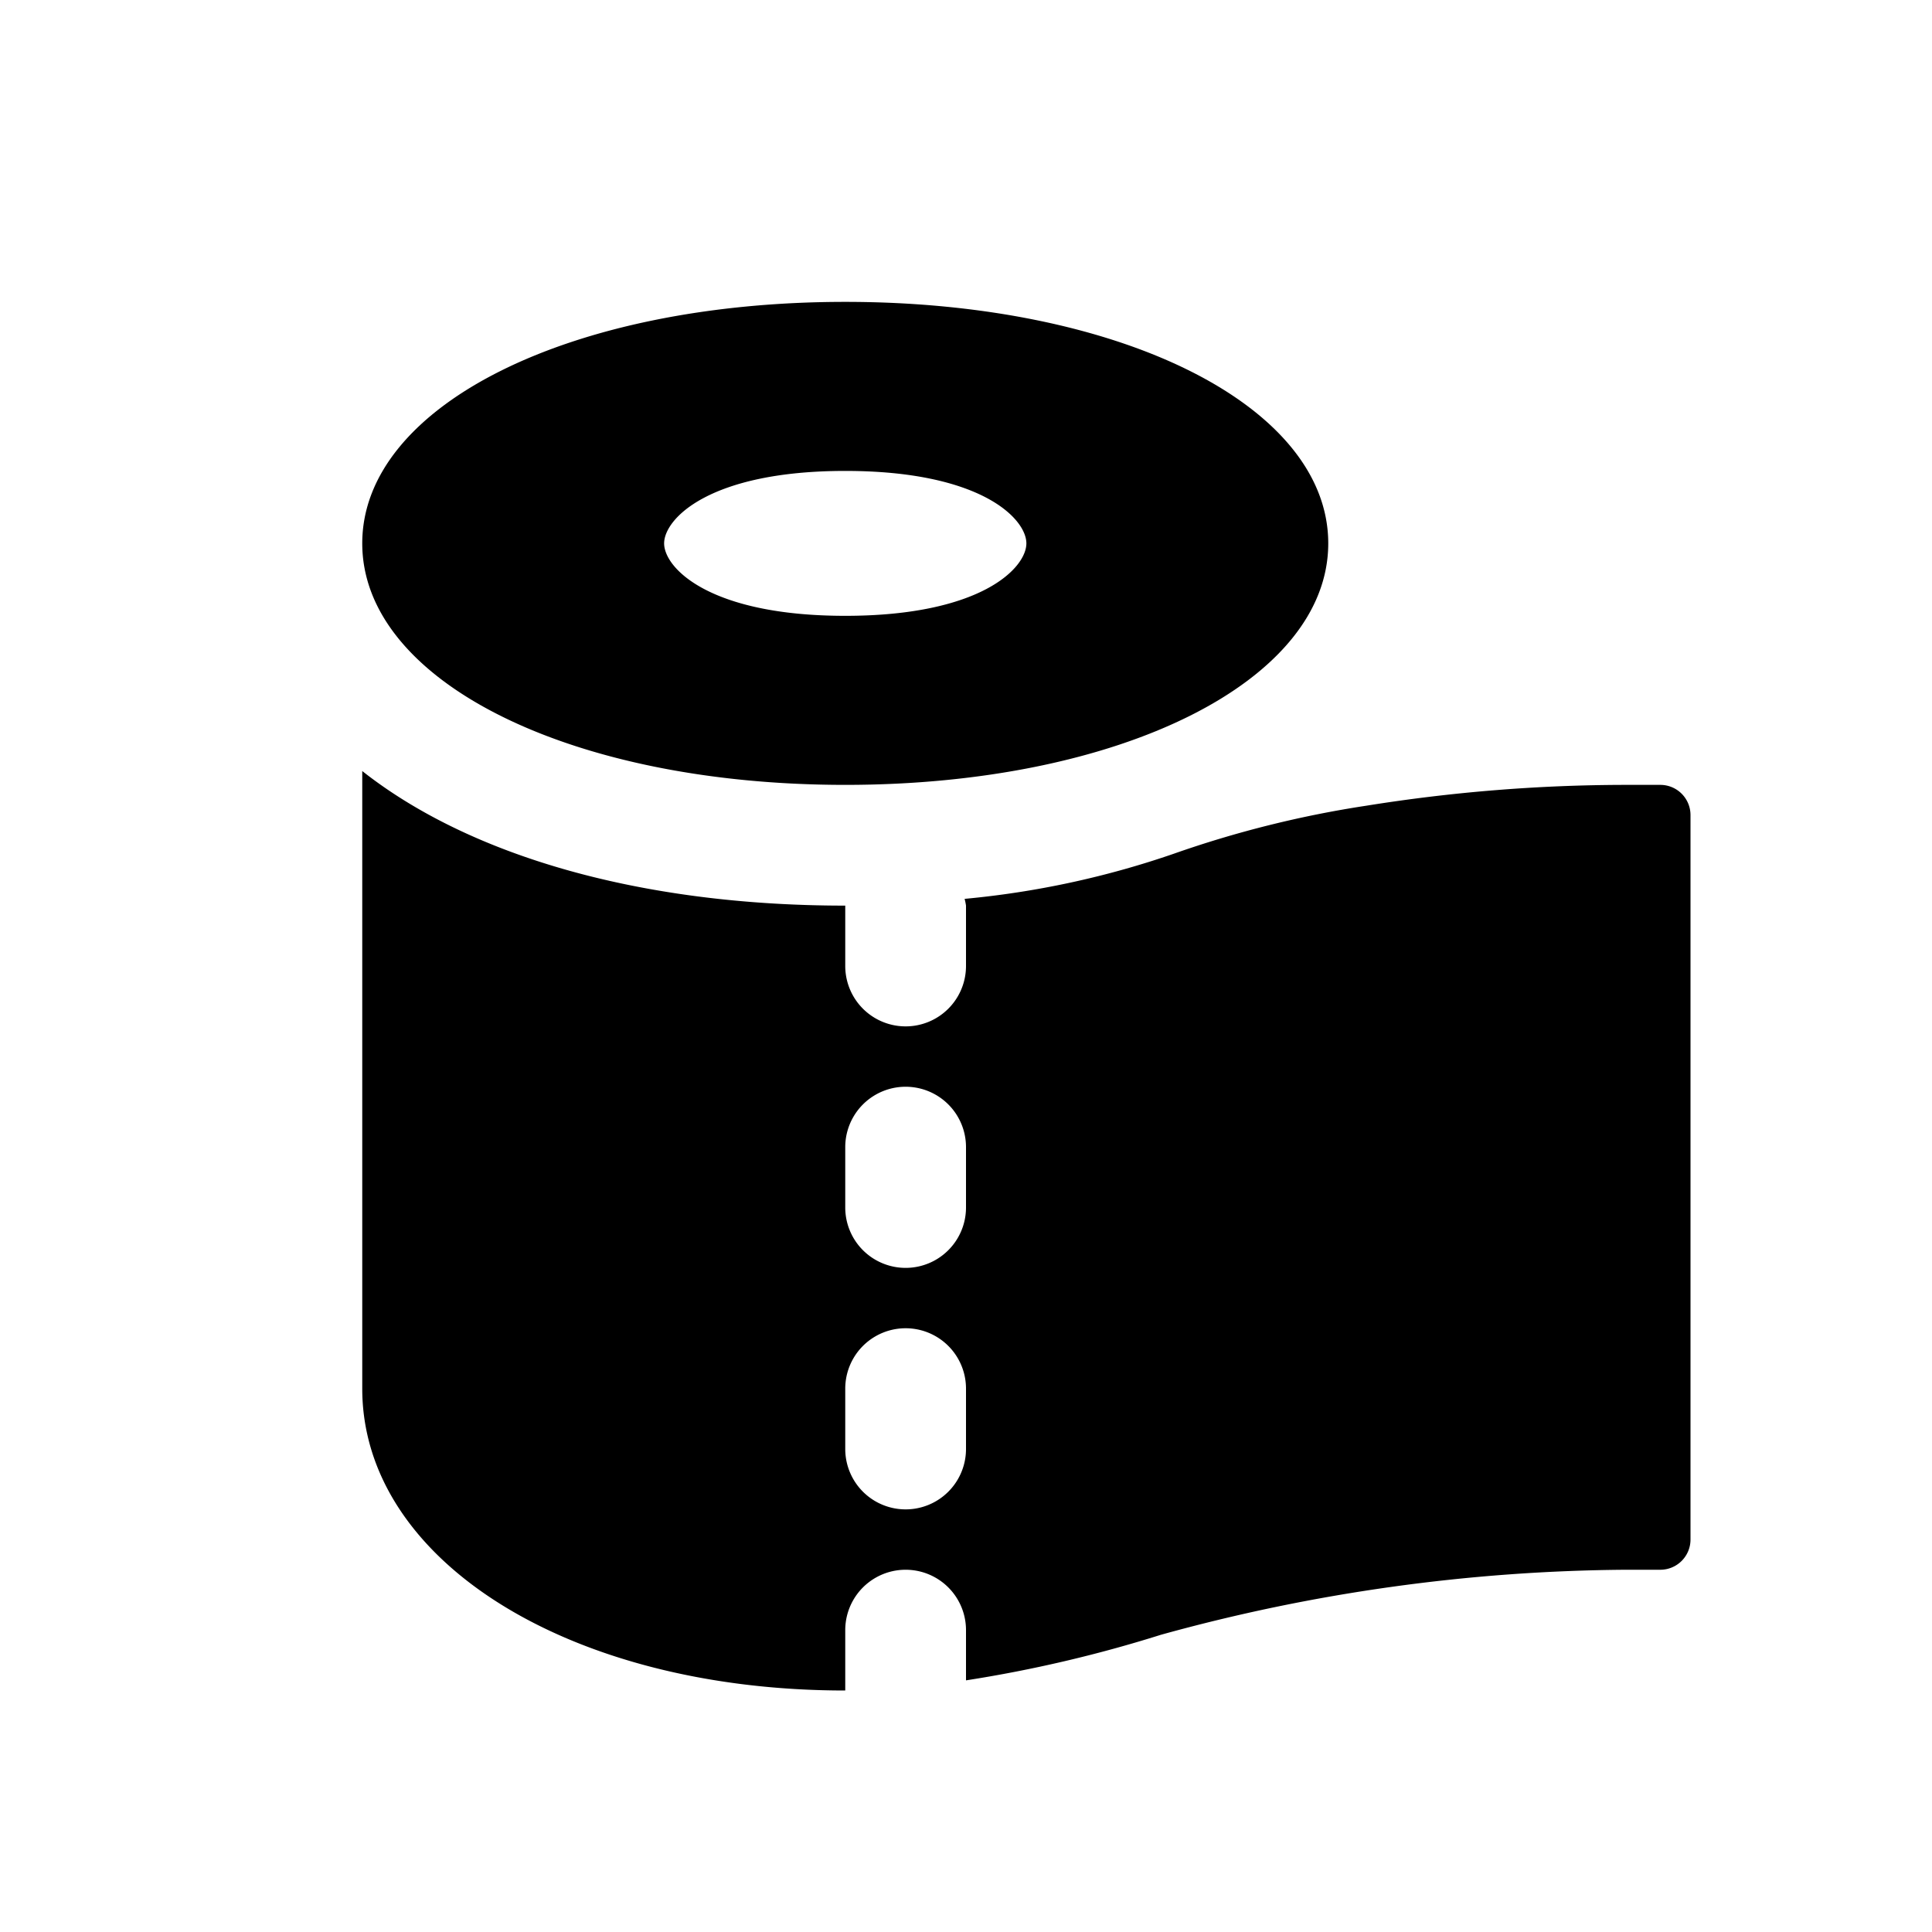<svg id="glyphicons-basic" xmlns="http://www.w3.org/2000/svg" viewBox="0 0 32 32">
  <path id="toilet-paper" d="M14,13c4.561,0,8-1.72,8-4,0-2.281-3.439-4-8-4s-8,1.719-8,4C6,11.28,9.439,13,14,13Zm0-5.2c2.25,0,3,.793,3,1.2s-.75,1.2-3,1.2-3-.793-3-1.2S11.75,7.8,14,7.8ZM27.5,13h-.579a27.232,27.232,0,0,0-4.29.345,17.569,17.569,0,0,0-3.188.795,14.806,14.806,0,0,1-3.466.748A.935.935,0,0,1,16,15v1a1,1,0,0,1-2,0V15c-3.422,0-6.236-.838-8-2.229V23c0,2.851,3.439,5,8,5V27a1,1,0,0,1,2,0v.832a21.949,21.949,0,0,0,3.229-.755A29.576,29.576,0,0,1,26.921,26H27.5a.5.5,0,0,0,.5-.5v-12A.5.5,0,0,0,27.5,13ZM16,24a1,1,0,0,1-2,0V23a1,1,0,0,1,2,0Zm0-4a1,1,0,0,1-2,0V19a1,1,0,0,1,2,0Z"/>
</svg>
